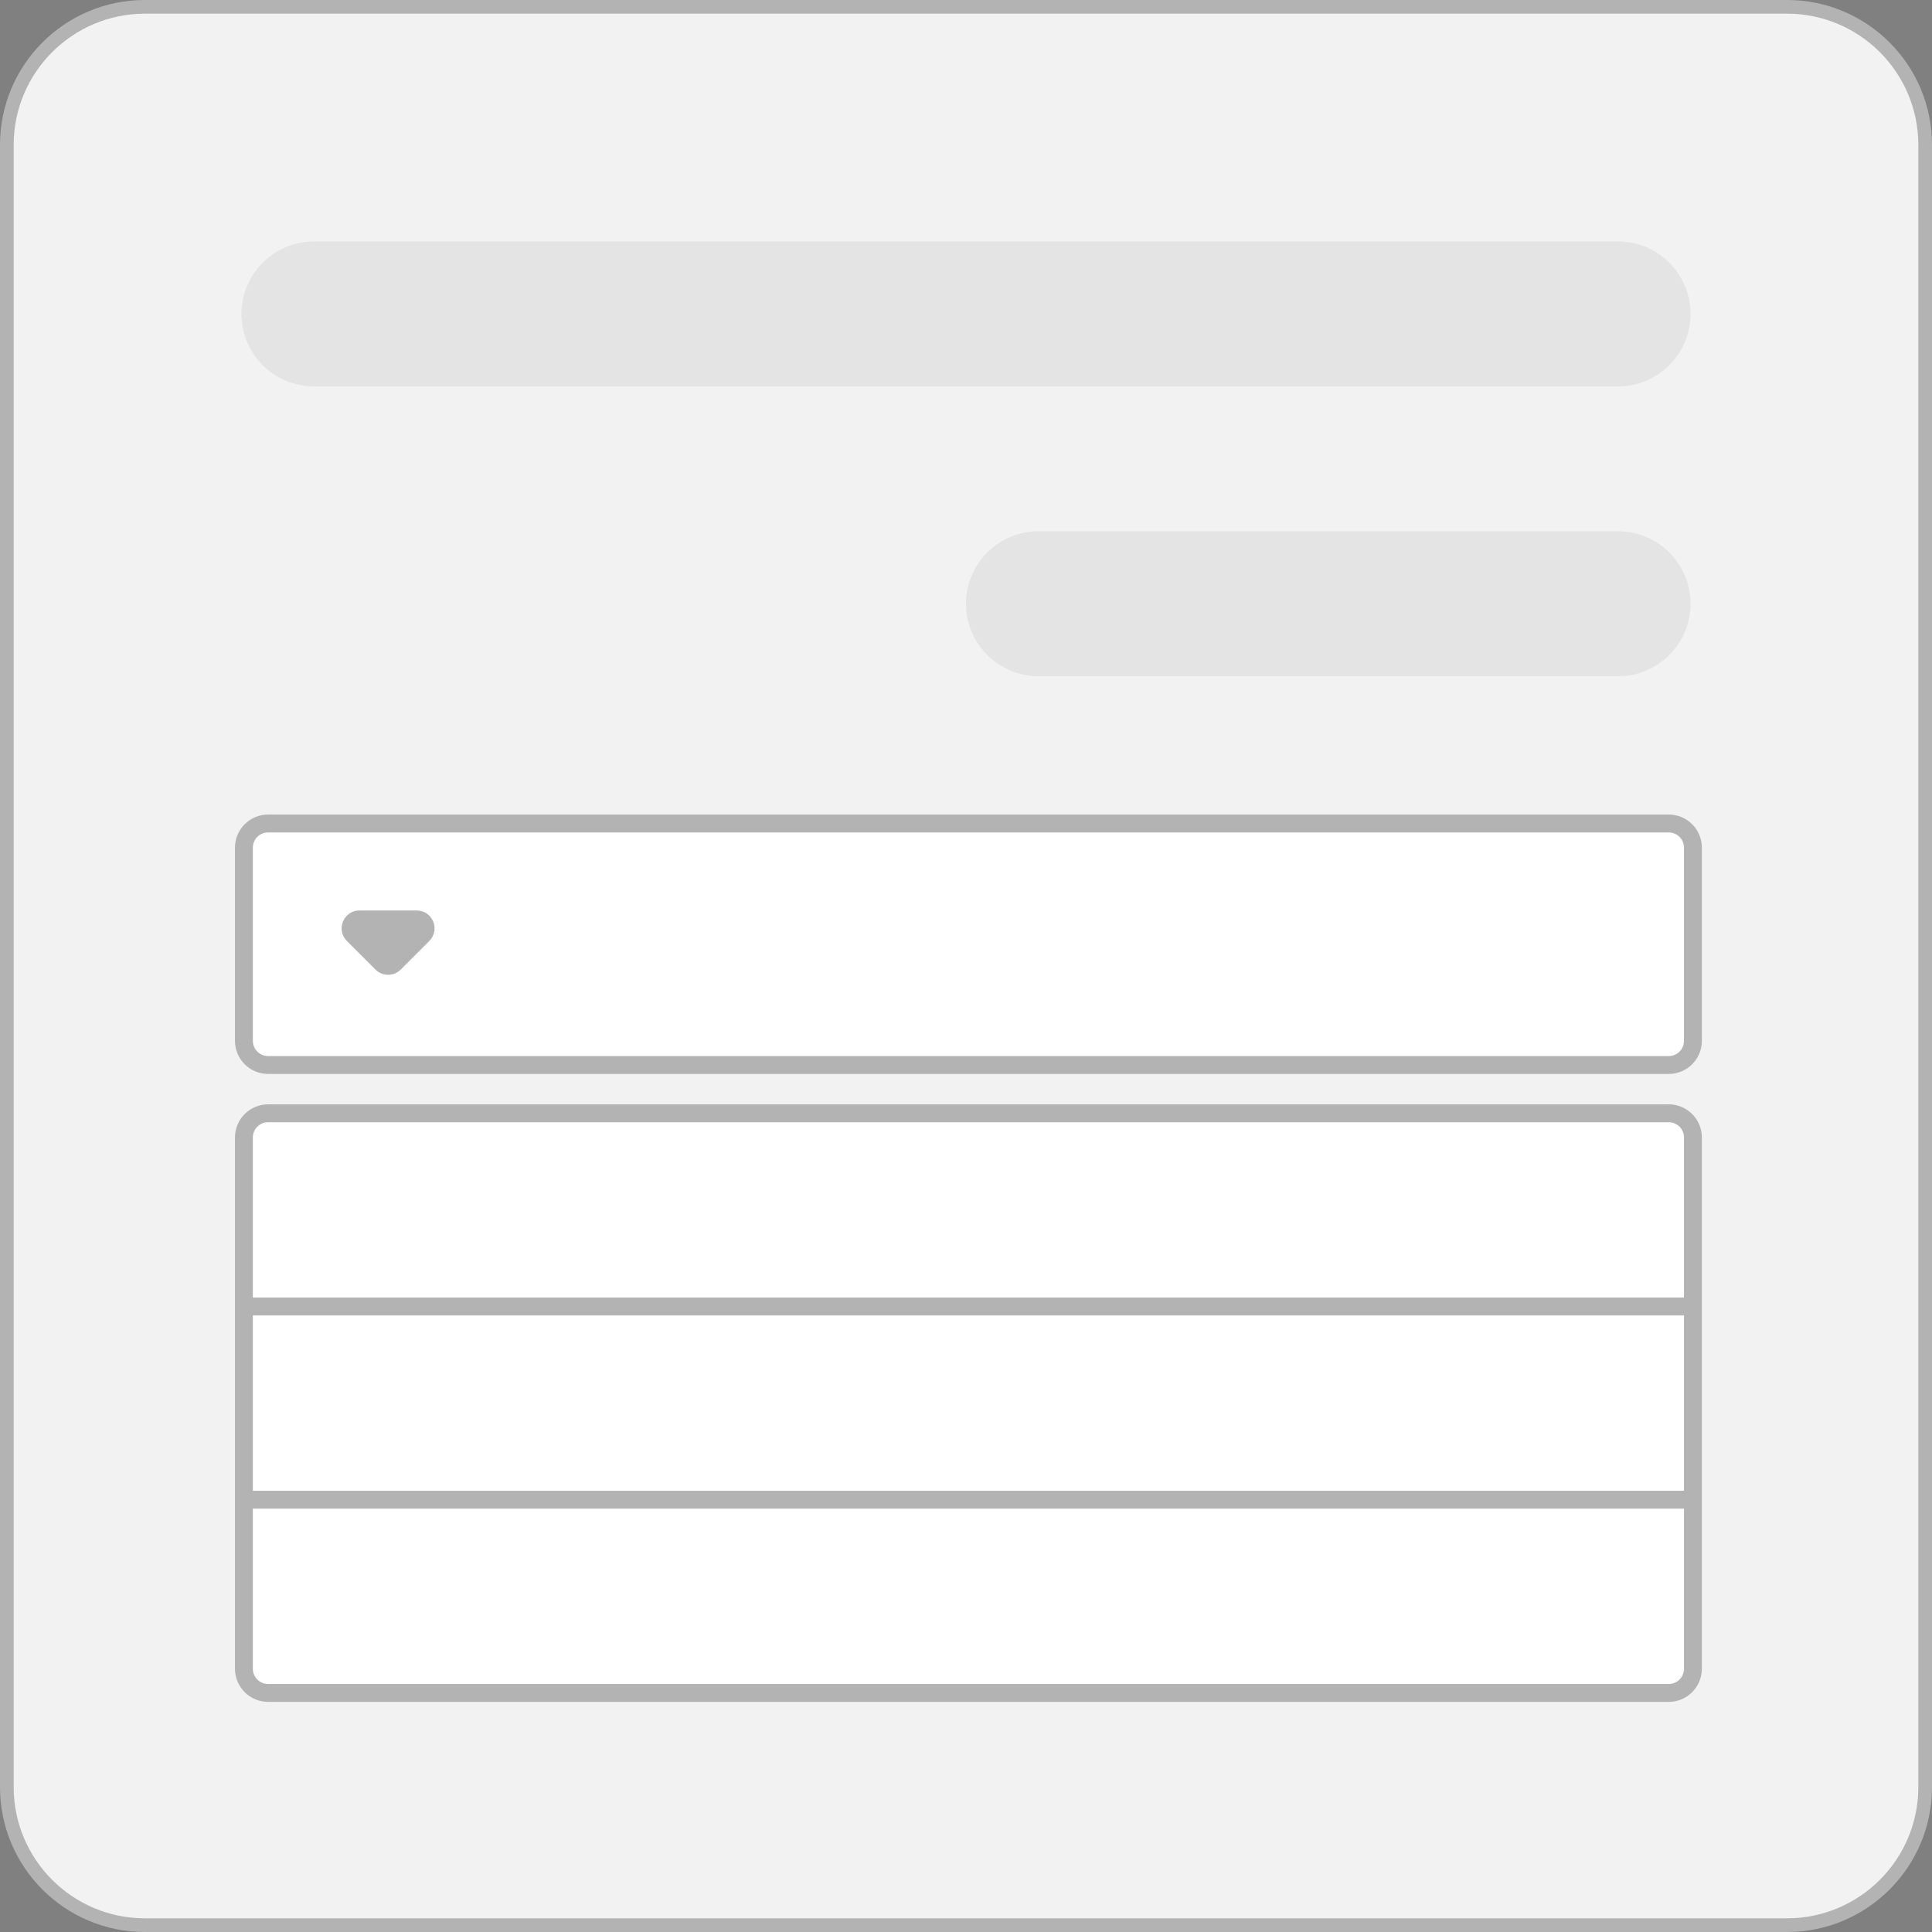<svg width="108" height="108" viewBox="0 0 108 108" fill="none" xmlns="http://www.w3.org/2000/svg">
<rect x="0" y="0" width="108" height="108" fill="#808080" stroke="none"/>
<path d="M8.099 107.618C3.839 107.614 0.387 104.161 0.382 99.901V8.101C0.387 3.841 3.839 0.389 8.099 0.385H99.899C104.159 0.389 107.611 3.841 107.616 8.101V99.901C107.611 104.161 104.159 107.614 99.899 107.618H8.099Z" fill="#F2F2F2"/>
<path d="M99.9 0.764C103.95 0.769 107.231 4.05 107.236 8.1V99.9C107.231 103.95 103.95 107.231 99.9 107.236H8.1C4.05 107.231 0.769 103.95 0.764 99.9V8.1C0.769 4.05 4.05 0.769 8.1 0.764H99.9ZM99.9 0H8.1C3.626 0 0 3.626 0 8.1V99.9C0 104.374 3.626 108 8.1 108H99.9C104.374 108 108 104.374 108 99.9V8.1C108 3.626 104.374 0 99.9 0Z" fill="#B3B3B3"/>
<g opacity="0.25">
<path opacity="0.25" d="M90.45 21.599H17.55C15.313 21.599 13.5 19.786 13.5 17.549C13.5 15.312 15.313 13.499 17.55 13.499H90.45C92.687 13.499 94.5 15.312 94.5 17.549C94.5 19.786 92.687 21.599 90.45 21.599Z" fill="#0E0E0E"/>
</g>
<g opacity="0.25">
<path opacity="0.25" d="M90.45 37.799H58.05C55.813 37.799 54 35.986 54 33.749C54 31.512 55.813 29.699 58.05 29.699H90.45C92.687 29.699 94.5 31.512 94.5 33.749C94.5 35.986 92.687 37.799 90.45 37.799Z" fill="#0E0E0E"/>
</g>
<path d="M14.985 59.534H93.285C94.031 59.534 94.635 58.93 94.635 58.184V47.384C94.635 46.639 94.031 46.034 93.285 46.034H14.985C14.24 46.034 13.635 46.639 13.635 47.384V58.184C13.635 58.93 14.24 59.534 14.985 59.534Z" fill="white" stroke="#B3B3B3"/>
<path d="M14.985 94.635H93.285C94.031 94.635 94.635 94.03 94.635 93.284V63.584C94.635 62.839 94.031 62.234 93.285 62.234H14.985C14.24 62.234 13.635 62.839 13.635 63.584V93.284C13.635 94.03 14.24 94.635 14.985 94.635Z" fill="white" stroke="#B3B3B3"/>
<path d="M13.5 73.034H94.5" stroke="#B3B3B3"/>
<path d="M13.5 83.834H94.5" stroke="#B3B3B3"/>
<path d="M23.997 52.603C24.627 51.973 24.181 50.895 23.29 50.895H20.099C19.208 50.895 18.762 51.973 19.392 52.603L20.988 54.198C21.378 54.589 22.011 54.589 22.402 54.198L23.997 52.603Z" fill="#B3B3B3"/>
</svg>
